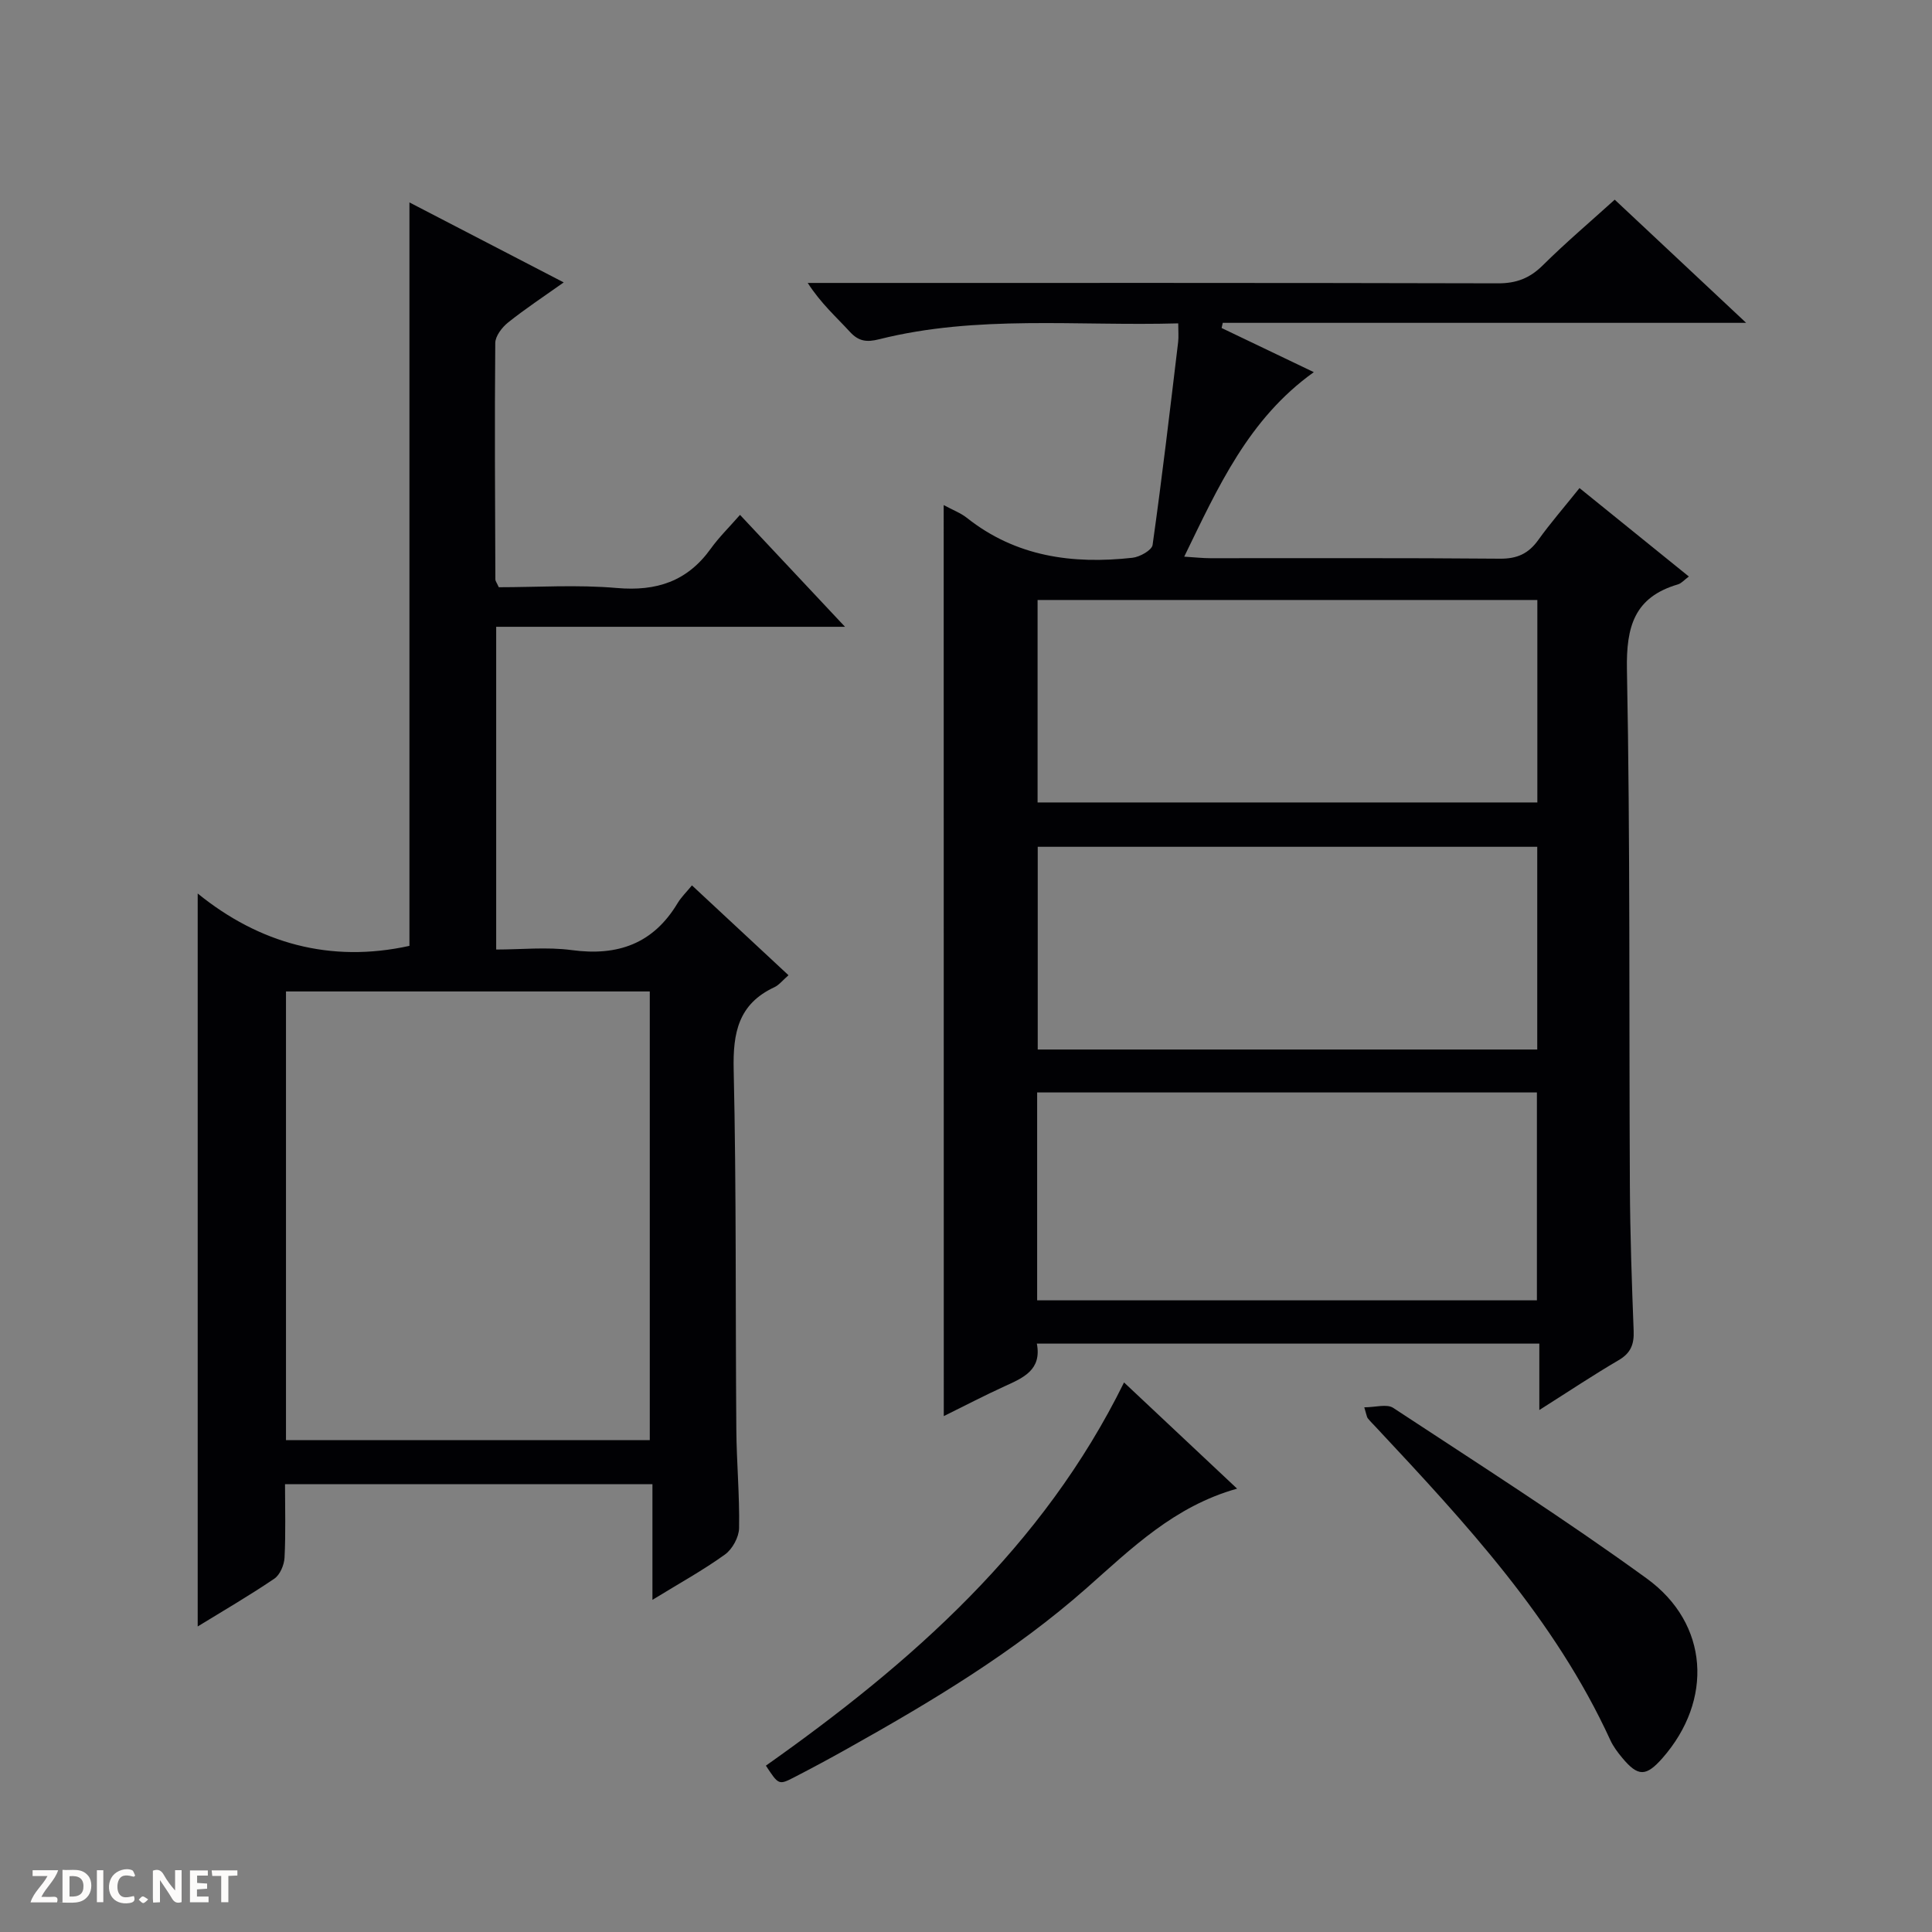 <svg enable-background="new 0 0 400 400" viewBox="0 0 400 400" xmlns="http://www.w3.org/2000/svg"><rect x="0" y="0" width="400" height="400" fill="#808080" stroke="none"/><g fill="#fcfbfa"><path d="m37.59 393.81c-.92.31-1.52.05-2-.78-.7-1.2-1.52-2.34-2.47-3.78v4.59c-.55.03-.95.05-1.41.07-.03-.37-.06-.64-.06-.91 0-1.91 0-3.81 0-5.7 1.13-.41 1.77-.03 2.29.91.62 1.11 1.38 2.14 2.31 3.19v-4.2h1.35v6.61z"/><path d="m12.94 393.88v-6.75c1.9.19 3.93-.54 5.37 1.29.8 1.01.78 2.88.03 3.97-1.37 1.97-3.4 1.51-6.4 1.49m2.45-1.22c2.04.12 2.92-.58 2.89-2.21-.03-1.51-.98-2.19-2.89-2z"/><path d="m11.81 393.87h-5.49c.68-2.18 2.47-3.48 3.51-5.45h-3.08v-1.21h5.29c-.71 2.13-2.44 3.48-3.47 5.51.86 0 1.63.04 2.39-.01.79-.05 1.14.21.85 1.16"/><path d="m39.33 393.86v-6.61h3.7v1.07h-2.22v1.52c.68.04 1.34.09 2.07.13v1.07c-.72.05-1.38.09-2.1.14v1.48h2.4v1.19h-3.85z"/><path d="m27.71 388.56c-1.15-.3-2.46-.61-3.1.64-.37.73-.41 1.93-.06 2.67.63 1.35 1.99.93 3.17.68.35.94-.01 1.32-.93 1.46-1.62.25-3.05-.27-3.76-1.48-.73-1.24-.6-3.03.31-4.17.88-1.11 2.71-1.7 4-1.16.32.13.44.74.65 1.12-.1.08-.19.16-.28.24"/><path d="m49.15 387.24v1.07c-.59.02-1.17.05-1.87.08v5.44h-1.48v-5.44h-1.85c-.05-.4-.08-.73-.13-1.15z"/><path d="m20.06 387.21h1.33v6.62h-1.33z"/><path d="m30.68 393.25c-.39.38-.8.79-1.05.76-.32-.05-.6-.45-.9-.7.26-.24.51-.64.8-.67.29-.04.62.3 1.15.61"/></g><path d="m195.38 104.57c1.94 1.05 3.53 1.64 4.78 2.63 10.17 8.08 21.92 9.65 34.31 8.28 1.52-.17 4-1.56 4.16-2.65 1.97-13.97 3.61-27.99 5.29-42 .13-1.1.02-2.24.02-3.88-20.96.59-41.63-1.8-61.92 3.29-2.58.65-4.25.45-6.08-1.56-2.8-3.06-5.95-5.82-8.71-10.1h5.46c45.82 0 91.64-.04 137.46.08 3.81.01 6.57-1.06 9.26-3.72 4.7-4.66 9.76-8.95 14.9-13.6 8.96 8.4 17.67 16.56 27.21 25.5-36.78 0-72.57 0-108.36 0-.08.36-.16.71-.24 1.07 6.18 2.96 12.36 5.91 19.09 9.14-13.53 9.68-19.79 23.74-26.83 38.2 2.23.14 3.81.32 5.39.32 19.99.02 39.99-.08 59.98.1 3.57.03 5.91-1.05 7.93-3.87 2.51-3.5 5.35-6.76 8.54-10.75 7.59 6.14 15 12.13 22.64 18.31-.97.72-1.54 1.42-2.26 1.63-9.03 2.65-10.73 8.73-10.56 17.68.69 35.64.42 71.3.61 106.95.05 9.98.4 19.95.78 29.92.11 2.76-.58 4.59-3.09 6.06-5.25 3.07-10.31 6.45-16.44 10.33 0-5.2 0-9.39 0-13.75-35.01 0-69.29 0-104.03 0 1.04 5.44-2.78 7.06-6.64 8.82-4.2 1.91-8.29 4.05-12.63 6.19-.02-63-.02-125.48-.02-188.62zm19.35 164.65h103.47c0-14.56 0-28.76 0-43.04-34.65 0-68.9 0-103.47 0zm.09-145v41.92h103.47c0-14.21 0-27.96 0-41.92-34.54 0-68.78 0-103.47 0zm103.45 93.07c0-14.42 0-28.17 0-41.97-34.68 0-69.04 0-103.42 0v41.97z" fill="#010104"/><path d="m143.26 183.31c6.89 6.41 13.3 12.38 19.99 18.6-1.22 1.06-1.96 2.04-2.94 2.49-7.43 3.47-8.59 9.42-8.41 17.08.57 24.81.35 49.64.55 74.46.05 6.81.69 13.62.57 20.43-.03 1.88-1.39 4.37-2.92 5.47-4.55 3.28-9.5 6-15.02 9.39 0-8.32 0-16 0-23.94-25.51 0-50.43 0-76.07 0 0 5.04.16 10.14-.1 15.21-.08 1.52-.94 3.56-2.13 4.36-5.21 3.53-10.67 6.7-15.85 9.88 0-50.38 0-100.66 0-151.75 12.73 10.33 27.46 14.45 43.84 10.84 0-50.95 0-102.14 0-153.92 10.29 5.34 20.81 10.79 31.94 16.56-4.13 2.93-7.95 5.45-11.52 8.3-1.25 1-2.64 2.81-2.65 4.25-.15 16.32-.04 32.65.02 48.97 0 .29.25.59.71 1.59 7.94 0 16.25-.56 24.46.16 8.2.71 14.56-1.38 19.4-8.11 1.73-2.41 3.89-4.52 6.08-7.03 7.43 7.92 14.24 15.17 21.74 23.17-24.55 0-48.22 0-72.22 0v66.82c5.2 0 10.51-.57 15.66.12 9.5 1.28 16.85-1.31 21.89-9.71.76-1.26 1.86-2.32 2.98-3.69zm-84.05 114.86h75.32c0-31.27 0-62.12 0-92.9-25.31 0-50.21 0-75.32 0z" fill="#010104"/><path d="m158.57 365.56c30.21-21.35 57.36-45.25 74.15-79.34 7.55 7.09 15.22 14.3 23.41 21.99-13.01 3.64-21.87 12.38-31.12 20.55-15.04 13.29-32.15 23.53-49.57 33.28-3.62 2.03-7.27 4-10.96 5.9-3.25 1.68-3.28 1.62-5.91-2.38z" fill="#010104"/><path d="m282.46 291.37c2.28 0 4.66-.75 5.98.11 17.62 11.59 35.44 22.95 52.5 35.33 12.93 9.38 13.76 25.22 3.26 37.18-3.4 3.86-5.05 3.89-8.32-.03-.95-1.14-1.88-2.37-2.49-3.71-11.51-25.09-29.99-44.95-48.52-64.77-.57-.61-1.16-1.19-1.68-1.83-.2-.23-.22-.61-.73-2.28z" fill="#010104"/></svg>